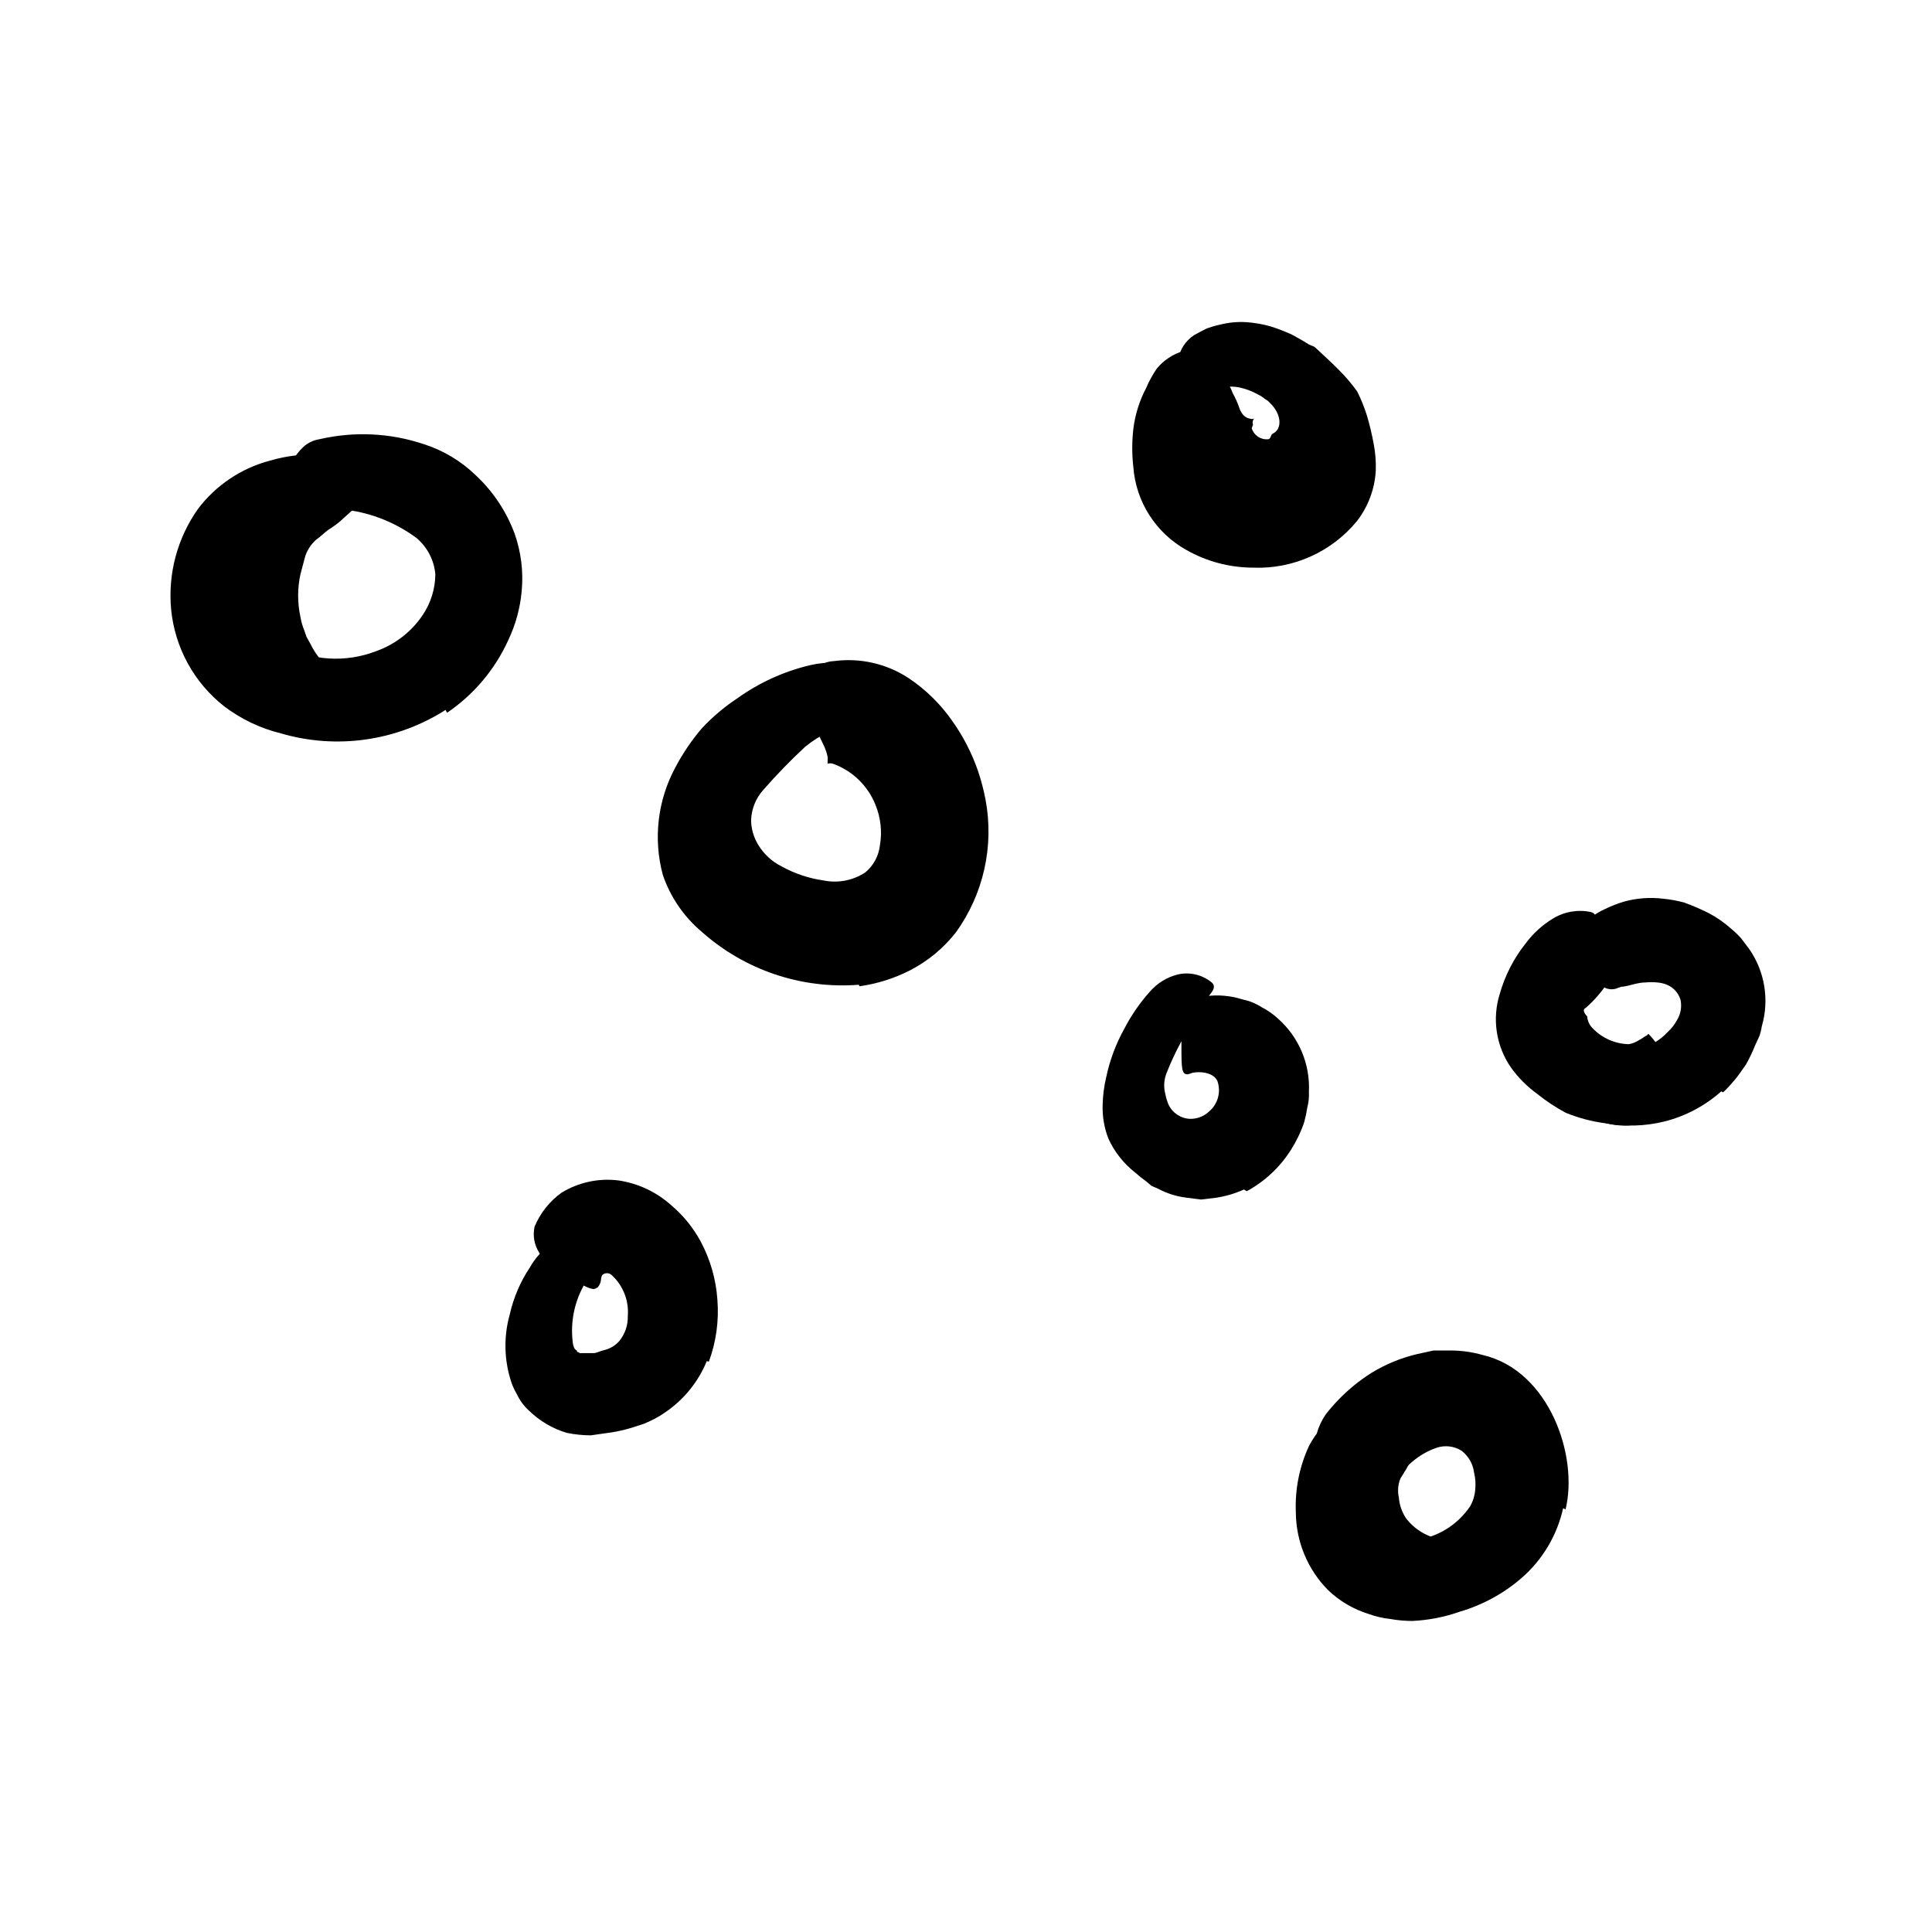 <svg width="96" height="96" viewBox="0 0 96 96" fill="none" xmlns="http://www.w3.org/2000/svg">
<path d="M77.51 54.539C76.739 53.908 76.145 53.088 75.787 52.158C75.622 51.807 75.526 51.426 75.505 51.038C75.581 49.844 76.221 48.758 77.227 48.111C77.576 47.885 77.858 47.669 78.168 47.462C78.477 47.17 78.862 46.971 79.279 46.888C79.42 46.888 79.665 47.189 79.834 47.594C80.004 47.998 80.117 48.535 79.966 48.704C79.645 49.216 79.252 49.679 78.799 50.078C78.573 50.182 78.799 50.436 78.865 50.502C78.883 50.739 78.991 50.962 79.166 51.123C79.632 51.595 80.263 51.868 80.926 51.885C81.108 51.856 81.281 51.789 81.434 51.688C81.576 51.622 81.688 51.518 81.792 51.471C81.895 51.424 81.867 51.377 81.914 51.377C82.226 51.695 82.481 52.064 82.667 52.469L82.94 52.902C83.248 53.354 83.305 53.932 83.091 54.436C82.959 54.784 82.726 55.086 82.422 55.302C82.164 55.505 81.883 55.679 81.585 55.819C81.014 55.966 80.415 55.966 79.844 55.819C78.999 55.586 78.207 55.193 77.51 54.662V54.539Z" fill="black"/>
<path d="M12.493 32.15C12.339 31.608 12.235 31.054 12.183 30.493C12.183 30.211 12.183 29.929 12.183 29.646C12.17 29.368 12.196 29.09 12.258 28.818C12.277 28.403 12.347 27.992 12.465 27.595C12.964 26.305 13.857 25.205 15.016 24.451C15.26 24.291 15.467 24.103 15.712 23.952L16.456 23.576C17.058 23.225 17.736 23.025 18.432 22.992C18.658 22.992 18.705 23.293 18.658 23.679C18.628 24.082 18.47 24.465 18.206 24.771L17.839 25.025L17.529 25.326C17.331 25.533 17.114 25.693 16.926 25.882C16.73 26.047 16.523 26.198 16.305 26.333C16.098 26.484 15.929 26.663 15.703 26.823C15.471 27.031 15.293 27.293 15.185 27.585C15.091 27.896 15.025 28.197 14.931 28.526C14.775 29.23 14.775 29.959 14.931 30.663C14.967 30.889 15.031 31.11 15.119 31.322L15.232 31.651L15.402 31.952C15.713 32.596 16.186 33.147 16.776 33.552C17.017 33.675 17.273 33.767 17.538 33.825C17.798 33.857 18.056 33.904 18.31 33.966C18.419 33.976 18.53 33.976 18.639 33.966C19.044 34.042 19.166 34.239 19.26 34.804C19.26 34.936 19.317 35.068 19.336 35.199C19.405 35.636 19.119 36.05 18.686 36.14C18.327 36.274 17.949 36.347 17.566 36.357C17.173 36.407 16.774 36.365 16.399 36.234C16.024 36.105 15.659 35.948 15.307 35.764C14.987 35.547 14.658 35.312 14.366 35.068C13.499 34.272 12.851 33.268 12.484 32.15H12.493Z" fill="black"/>
<path d="M22.14 35.275C19.71 36.826 16.728 37.252 13.961 36.442C12.938 36.191 11.977 35.733 11.138 35.096C9.638 33.917 8.686 32.176 8.503 30.277C8.339 28.512 8.809 26.747 9.83 25.298C10.72 24.115 11.983 23.266 13.415 22.889C15.066 22.402 16.833 22.495 18.422 23.152C18.893 23.359 18.733 23.613 18.272 23.877C17.648 24.225 16.988 24.506 16.305 24.715C15.132 24.933 14.085 25.589 13.378 26.55C13.161 26.964 12.898 27.237 12.71 27.66C12.5 28.096 12.363 28.564 12.305 29.044C12.261 29.359 12.284 29.679 12.371 29.985C12.429 30.285 12.541 30.572 12.7 30.832C13.045 31.347 13.51 31.77 14.056 32.065C15.482 32.835 17.174 32.941 18.686 32.357C19.636 32.022 20.452 31.388 21.011 30.55C21.41 29.954 21.626 29.253 21.632 28.536C21.57 27.832 21.232 27.183 20.691 26.729C19.679 25.981 18.494 25.502 17.246 25.336L16.418 25.251C16.034 25.233 15.663 25.11 15.345 24.893C15.096 24.615 14.895 24.297 14.752 23.952C14.677 23.773 14.573 23.613 14.517 23.463C14.419 23.178 14.488 22.863 14.695 22.644C14.827 22.456 14.982 22.285 15.157 22.136C15.365 21.973 15.611 21.866 15.872 21.825C17.6 21.423 19.405 21.511 21.086 22.079C22.042 22.389 22.915 22.914 23.637 23.613C24.503 24.42 25.168 25.42 25.576 26.531C25.893 27.436 26.012 28.399 25.924 29.355C25.849 30.214 25.619 31.052 25.246 31.83C24.583 33.28 23.535 34.521 22.215 35.416L22.14 35.275Z" fill="black"/>
<path d="M42.676 48.932C39.822 49.155 37 48.203 34.864 46.296C33.977 45.548 33.31 44.572 32.935 43.473C32.453 41.68 32.675 39.77 33.556 38.136C33.926 37.432 34.374 36.772 34.893 36.169C35.414 35.614 35.999 35.122 36.634 34.701C37.72 33.922 38.947 33.362 40.248 33.054C41.949 32.657 43.734 33.178 44.954 34.428C45.302 34.805 45.02 35.021 44.474 35.219C43.928 35.416 43.119 35.718 42.592 35.849L42.206 35.934L41.81 36.066C41.699 36.113 41.592 36.169 41.49 36.235C41.379 36.265 41.271 36.309 41.17 36.367C40.753 36.567 40.361 36.817 40.003 37.111C39.273 37.789 38.578 38.505 37.923 39.256C37.549 39.674 37.336 40.211 37.321 40.772C37.331 41.194 37.451 41.606 37.669 41.967C37.95 42.438 38.362 42.818 38.855 43.059C39.491 43.411 40.187 43.644 40.907 43.746C41.628 43.898 42.38 43.755 42.996 43.35C43.401 43.015 43.66 42.536 43.721 42.014C43.84 41.336 43.765 40.638 43.505 40C43.127 39.043 42.355 38.296 41.387 37.948C41.301 37.923 41.209 37.923 41.123 37.948C41.123 37.948 41.123 37.948 41.123 37.835C41.13 37.814 41.13 37.791 41.123 37.769V37.769C41.132 37.713 41.132 37.656 41.123 37.6C41.078 37.388 41.005 37.182 40.907 36.988C40.794 36.743 40.653 36.452 40.502 36.179C40.369 35.947 40.221 35.724 40.06 35.511C39.818 35.119 39.756 34.642 39.89 34.202C40.038 33.441 40.688 32.881 41.462 32.847C42.746 32.68 44.048 32.977 45.133 33.685C45.989 34.253 46.73 34.978 47.316 35.821C47.859 36.584 48.289 37.421 48.596 38.306C48.755 38.776 48.881 39.258 48.973 39.746C49.402 42.051 48.868 44.432 47.495 46.334C46.88 47.118 46.103 47.76 45.217 48.216C44.43 48.618 43.58 48.886 42.705 49.007L42.676 48.932Z" fill="black"/>
<path d="M35.12 67.632C34.698 68.664 33.981 69.548 33.059 70.174C32.841 70.328 32.611 70.463 32.371 70.578L32.023 70.738L31.703 70.842C31.284 70.988 30.852 71.098 30.414 71.171L29.35 71.322C28.952 71.319 28.555 71.278 28.164 71.199C27.456 70.989 26.809 70.607 26.282 70.089C26.033 69.864 25.832 69.592 25.689 69.289C25.53 69.022 25.41 68.733 25.331 68.432C25.044 67.41 25.044 66.329 25.331 65.308C25.519 64.471 25.861 63.676 26.338 62.964C26.885 61.984 27.884 61.342 29.002 61.251C29.341 61.251 29.378 61.712 29.331 62.286C29.322 62.779 29.24 63.268 29.087 63.736C28.558 64.615 28.336 65.644 28.456 66.663C28.463 66.791 28.499 66.917 28.56 67.03L28.663 67.115C28.663 67.115 28.663 67.19 28.738 67.19C28.764 67.2 28.787 67.216 28.804 67.237C28.804 67.237 28.87 67.237 28.889 67.237C28.908 67.237 29.021 67.237 29.087 67.237C29.153 67.237 29.35 67.237 29.491 67.237C29.633 67.237 29.858 67.115 30.056 67.077C30.338 67.004 30.591 66.846 30.781 66.625C31.059 66.279 31.206 65.846 31.195 65.402C31.259 64.634 30.964 63.879 30.395 63.359C30.264 63.233 30.056 63.233 29.924 63.359C29.849 63.482 29.877 63.651 29.821 63.764C29.794 63.836 29.756 63.902 29.708 63.962C29.645 64.006 29.575 64.038 29.501 64.056C29.374 64.037 29.25 63.998 29.134 63.943C28.748 63.763 28.374 63.559 28.014 63.331L27.459 63.002C27.17 62.813 26.939 62.55 26.79 62.239C26.545 61.857 26.464 61.393 26.564 60.95C26.845 60.275 27.308 59.692 27.901 59.265C28.746 58.749 29.741 58.533 30.724 58.654C31.697 58.797 32.607 59.222 33.341 59.877C33.938 60.379 34.436 60.989 34.809 61.675C35.292 62.573 35.578 63.565 35.647 64.583C35.73 65.627 35.586 66.677 35.223 67.661L35.12 67.632Z" fill="black"/>
<path d="M61.811 59.105C61.362 59.308 60.887 59.448 60.399 59.519L59.675 59.604L58.941 59.51C58.453 59.45 57.98 59.3 57.547 59.068L57.218 58.926L56.964 58.71C56.768 58.57 56.579 58.419 56.399 58.258C55.834 57.815 55.383 57.244 55.082 56.592C54.868 56.051 54.769 55.471 54.79 54.889C54.802 54.426 54.861 53.965 54.969 53.515C55.146 52.678 55.447 51.872 55.863 51.124C56.204 50.462 56.628 49.845 57.124 49.289C57.487 48.863 57.974 48.56 58.517 48.423C59.117 48.282 59.748 48.432 60.221 48.828C60.484 49.072 60.164 49.383 59.806 49.769C59.62 49.939 59.465 50.14 59.345 50.362C59.268 50.51 59.229 50.675 59.232 50.842C59.232 50.983 59.232 51.03 59.082 51.181C58.94 51.363 58.811 51.555 58.696 51.755C58.415 52.272 58.167 52.806 57.952 53.355C57.832 53.677 57.816 54.029 57.905 54.362C57.939 54.535 57.989 54.706 58.056 54.87C58.248 55.295 58.663 55.575 59.129 55.595C59.477 55.603 59.815 55.474 60.07 55.237C60.521 54.862 60.687 54.244 60.484 53.693C60.258 53.27 59.609 53.232 59.251 53.307C59.174 53.337 59.096 53.362 59.016 53.383C58.715 53.383 58.705 53.11 58.705 51.971V51.181C58.705 50.296 59.072 49.627 59.872 49.505C60.504 49.415 61.148 49.469 61.755 49.665C62.09 49.733 62.409 49.864 62.696 50.051C62.994 50.203 63.27 50.396 63.515 50.625C64.546 51.543 65.107 52.879 65.039 54.258C65.052 54.511 65.027 54.765 64.964 55.011C64.925 55.265 64.872 55.516 64.804 55.764C64.64 56.247 64.419 56.708 64.145 57.138C63.601 57.998 62.846 58.705 61.952 59.19L61.811 59.105Z" fill="black"/>
<path d="M62.197 21.279C62.302 21.63 62.641 21.859 63.006 21.825C63.157 21.825 63.128 21.59 63.251 21.543C63.702 21.336 63.712 20.602 63.1 20.018C63.038 19.944 62.961 19.883 62.874 19.839C62.753 19.739 62.62 19.654 62.479 19.585C62.204 19.434 61.909 19.324 61.604 19.256C61.293 19.194 60.973 19.194 60.662 19.256C60.591 19.266 60.518 19.266 60.446 19.256C60.384 19.295 60.318 19.326 60.248 19.35C60.079 19.35 59.947 19.519 59.759 19.613C59.571 19.707 59.044 19.519 58.742 18.954C58.568 18.612 58.5 18.226 58.545 17.844C58.633 17.359 58.915 16.931 59.326 16.658C59.533 16.545 59.749 16.423 59.966 16.319C60.181 16.242 60.401 16.179 60.625 16.131C61.055 16.022 61.499 15.98 61.942 16.009C62.344 16.038 62.741 16.107 63.128 16.216C63.487 16.331 63.839 16.466 64.182 16.62L64.691 16.903L65.029 17.11C65.142 17.176 65.302 17.195 65.387 17.298C65.764 17.656 66.14 17.985 66.498 18.352C66.843 18.691 67.158 19.059 67.439 19.453C67.63 19.835 67.791 20.232 67.919 20.639C68.059 21.106 68.172 21.581 68.258 22.06C68.343 22.5 68.378 22.949 68.361 23.397C68.308 24.307 67.98 25.18 67.42 25.9C66.156 27.433 64.248 28.286 62.262 28.206C61.097 28.204 59.952 27.899 58.94 27.322C57.428 26.476 56.441 24.927 56.314 23.199C56.244 22.574 56.244 21.942 56.314 21.317C56.403 20.596 56.623 19.897 56.964 19.256C57.103 18.925 57.277 18.61 57.481 18.314C57.819 17.904 58.271 17.603 58.78 17.449C59.252 17.432 59.709 17.621 60.032 17.966C60.24 18.136 60.438 18.318 60.625 18.512C60.9 18.809 61.114 19.158 61.255 19.538C61.378 19.758 61.482 19.988 61.566 20.225C61.698 20.658 61.942 20.771 62.093 20.799C62.166 20.825 62.246 20.825 62.319 20.799C62.242 20.88 62.22 20.998 62.262 21.1L62.197 21.279Z" fill="black"/>
<path d="M85.528 54.23C84.721 54.948 83.752 55.462 82.705 55.726C81.734 55.965 80.723 55.993 79.74 55.811C79.074 55.722 78.423 55.548 77.801 55.293C77.299 55.025 76.823 54.71 76.38 54.352C75.885 53.993 75.449 53.558 75.091 53.063C74.338 51.988 74.13 50.624 74.526 49.373C74.786 48.462 75.224 47.611 75.815 46.87C76.18 46.378 76.637 45.963 77.161 45.646C77.724 45.3 78.397 45.182 79.043 45.317C79.467 45.43 79.269 45.844 79.043 46.258C78.817 46.672 78.657 47.265 78.46 47.491C78.014 48.004 77.692 48.612 77.519 49.27C77.442 49.546 77.394 49.83 77.377 50.117C77.373 50.3 77.389 50.483 77.425 50.663C77.571 50.991 77.827 51.257 78.149 51.416C78.367 51.533 78.59 51.64 78.817 51.736L79.467 51.971C80.354 52.308 81.343 52.253 82.187 51.82C82.442 51.675 82.674 51.49 82.874 51.274C83.05 51.111 83.2 50.92 83.316 50.71C83.51 50.405 83.578 50.037 83.505 49.684C83.4 49.325 83.131 49.039 82.78 48.912C82.641 48.861 82.495 48.829 82.347 48.818C82.153 48.799 81.957 48.799 81.763 48.818C81.377 48.818 81.001 48.978 80.653 49.025C80.493 49.025 80.352 49.129 80.201 49.147C79.961 49.184 79.718 49.108 79.542 48.94C79.293 48.694 79.078 48.415 78.902 48.112L78.535 47.576C78.35 47.299 78.273 46.964 78.319 46.634C78.408 46.259 78.624 45.927 78.93 45.693C79.178 45.477 79.457 45.299 79.759 45.166C80.062 45.019 80.377 44.896 80.7 44.799C81.337 44.624 82.002 44.576 82.657 44.658C83.004 44.693 83.347 44.756 83.683 44.846C84.101 44.998 84.51 45.174 84.907 45.373C85.311 45.586 85.687 45.849 86.027 46.154C86.201 46.299 86.365 46.456 86.516 46.625L86.921 47.161C87.697 48.282 87.925 49.693 87.542 51.001C87.517 51.168 87.476 51.332 87.42 51.491L87.203 51.961C87.075 52.285 86.924 52.6 86.752 52.903C86.563 53.157 86.356 53.486 86.177 53.684C85.999 53.881 85.829 54.089 85.622 54.277L85.528 54.23Z" fill="black"/>
<path d="M68.05 78.127C67.425 77.426 66.997 76.572 66.808 75.652C66.726 75.343 66.669 75.029 66.639 74.711C66.639 74.419 66.714 74.137 66.77 73.864C66.853 73.605 66.963 73.355 67.1 73.12C67.321 72.66 67.596 72.227 67.919 71.831C68.177 71.531 68.419 71.216 68.643 70.89C68.912 70.487 69.282 70.162 69.716 69.948C69.867 69.892 70.112 70.184 70.309 70.551C70.507 70.918 70.705 71.37 70.601 71.586C70.312 72.239 69.972 72.868 69.585 73.468C69.464 73.767 69.437 74.096 69.509 74.41C69.537 74.78 69.66 75.137 69.867 75.445C70.296 76.004 70.922 76.378 71.618 76.49C71.91 76.461 72.18 76.319 72.37 76.094C72.37 76.094 72.427 76.01 72.474 76C72.521 75.991 72.474 76 72.559 76C72.627 76.039 72.69 76.087 72.747 76.141L73.312 76.64L73.641 76.922C74.027 77.229 74.181 77.744 74.027 78.212C73.673 78.846 73.08 79.31 72.38 79.501C71.736 79.684 71.057 79.704 70.403 79.558C69.483 79.31 68.651 78.808 68.003 78.108L68.05 78.127Z" fill="black"/>
<path d="M77.67 74.945C77.37 76.294 76.644 77.512 75.599 78.417C74.71 79.184 73.667 79.752 72.54 80.083C71.785 80.349 70.996 80.504 70.197 80.544C69.831 80.545 69.465 80.514 69.105 80.45C68.729 80.41 68.359 80.325 68.004 80.196C67.254 79.964 66.568 79.561 65.999 79.02C64.977 77.991 64.399 76.602 64.39 75.152C64.34 74.01 64.566 72.874 65.048 71.839C65.398 71.174 65.901 70.603 66.517 70.173L67.006 69.881C67.185 69.815 67.364 69.768 67.543 69.721C67.893 69.616 68.261 69.584 68.625 69.627C69.077 69.627 68.983 70.041 68.738 70.512C68.625 70.756 68.474 70.992 68.352 71.246C68.258 71.481 68.145 71.707 68.013 71.923C67.957 71.999 67.91 72.074 67.853 72.14C67.797 72.206 67.778 72.319 67.74 72.403C67.666 72.573 67.609 72.749 67.571 72.93C67.571 73.1 67.505 73.307 67.448 73.476C67.392 73.646 67.448 73.853 67.448 74.05C67.453 74.743 67.618 75.426 67.928 76.046C67.928 76.121 68.041 76.177 68.098 76.253C68.153 76.324 68.228 76.377 68.314 76.403C68.392 76.459 68.474 76.509 68.559 76.554L68.86 76.62C69.342 76.669 69.828 76.641 70.3 76.535C71.416 76.394 72.417 75.781 73.048 74.85C73.192 74.599 73.278 74.32 73.302 74.032C73.333 73.745 73.314 73.455 73.246 73.175C73.193 72.748 72.973 72.358 72.634 72.093C72.259 71.853 71.794 71.797 71.373 71.942C70.936 72.096 70.531 72.329 70.178 72.629C69.783 72.967 69.409 73.329 69.058 73.712C68.898 73.872 68.775 74.069 68.606 74.22C67.853 74.596 67.411 74.483 66.526 73.853C66.328 73.702 66.121 73.58 65.933 73.429C65.292 72.886 65.088 71.983 65.434 71.217C65.53 70.882 65.679 70.564 65.877 70.276C66.08 70.017 66.297 69.769 66.526 69.533C67.01 69.035 67.55 68.596 68.135 68.225C68.842 67.79 69.615 67.472 70.422 67.283L71.232 67.105C71.505 67.105 71.778 67.105 72.06 67.105C72.608 67.104 73.153 67.18 73.679 67.33C76.983 68.102 78.441 72.347 77.792 75.001L77.67 74.945Z" fill="black"/>
</svg>
